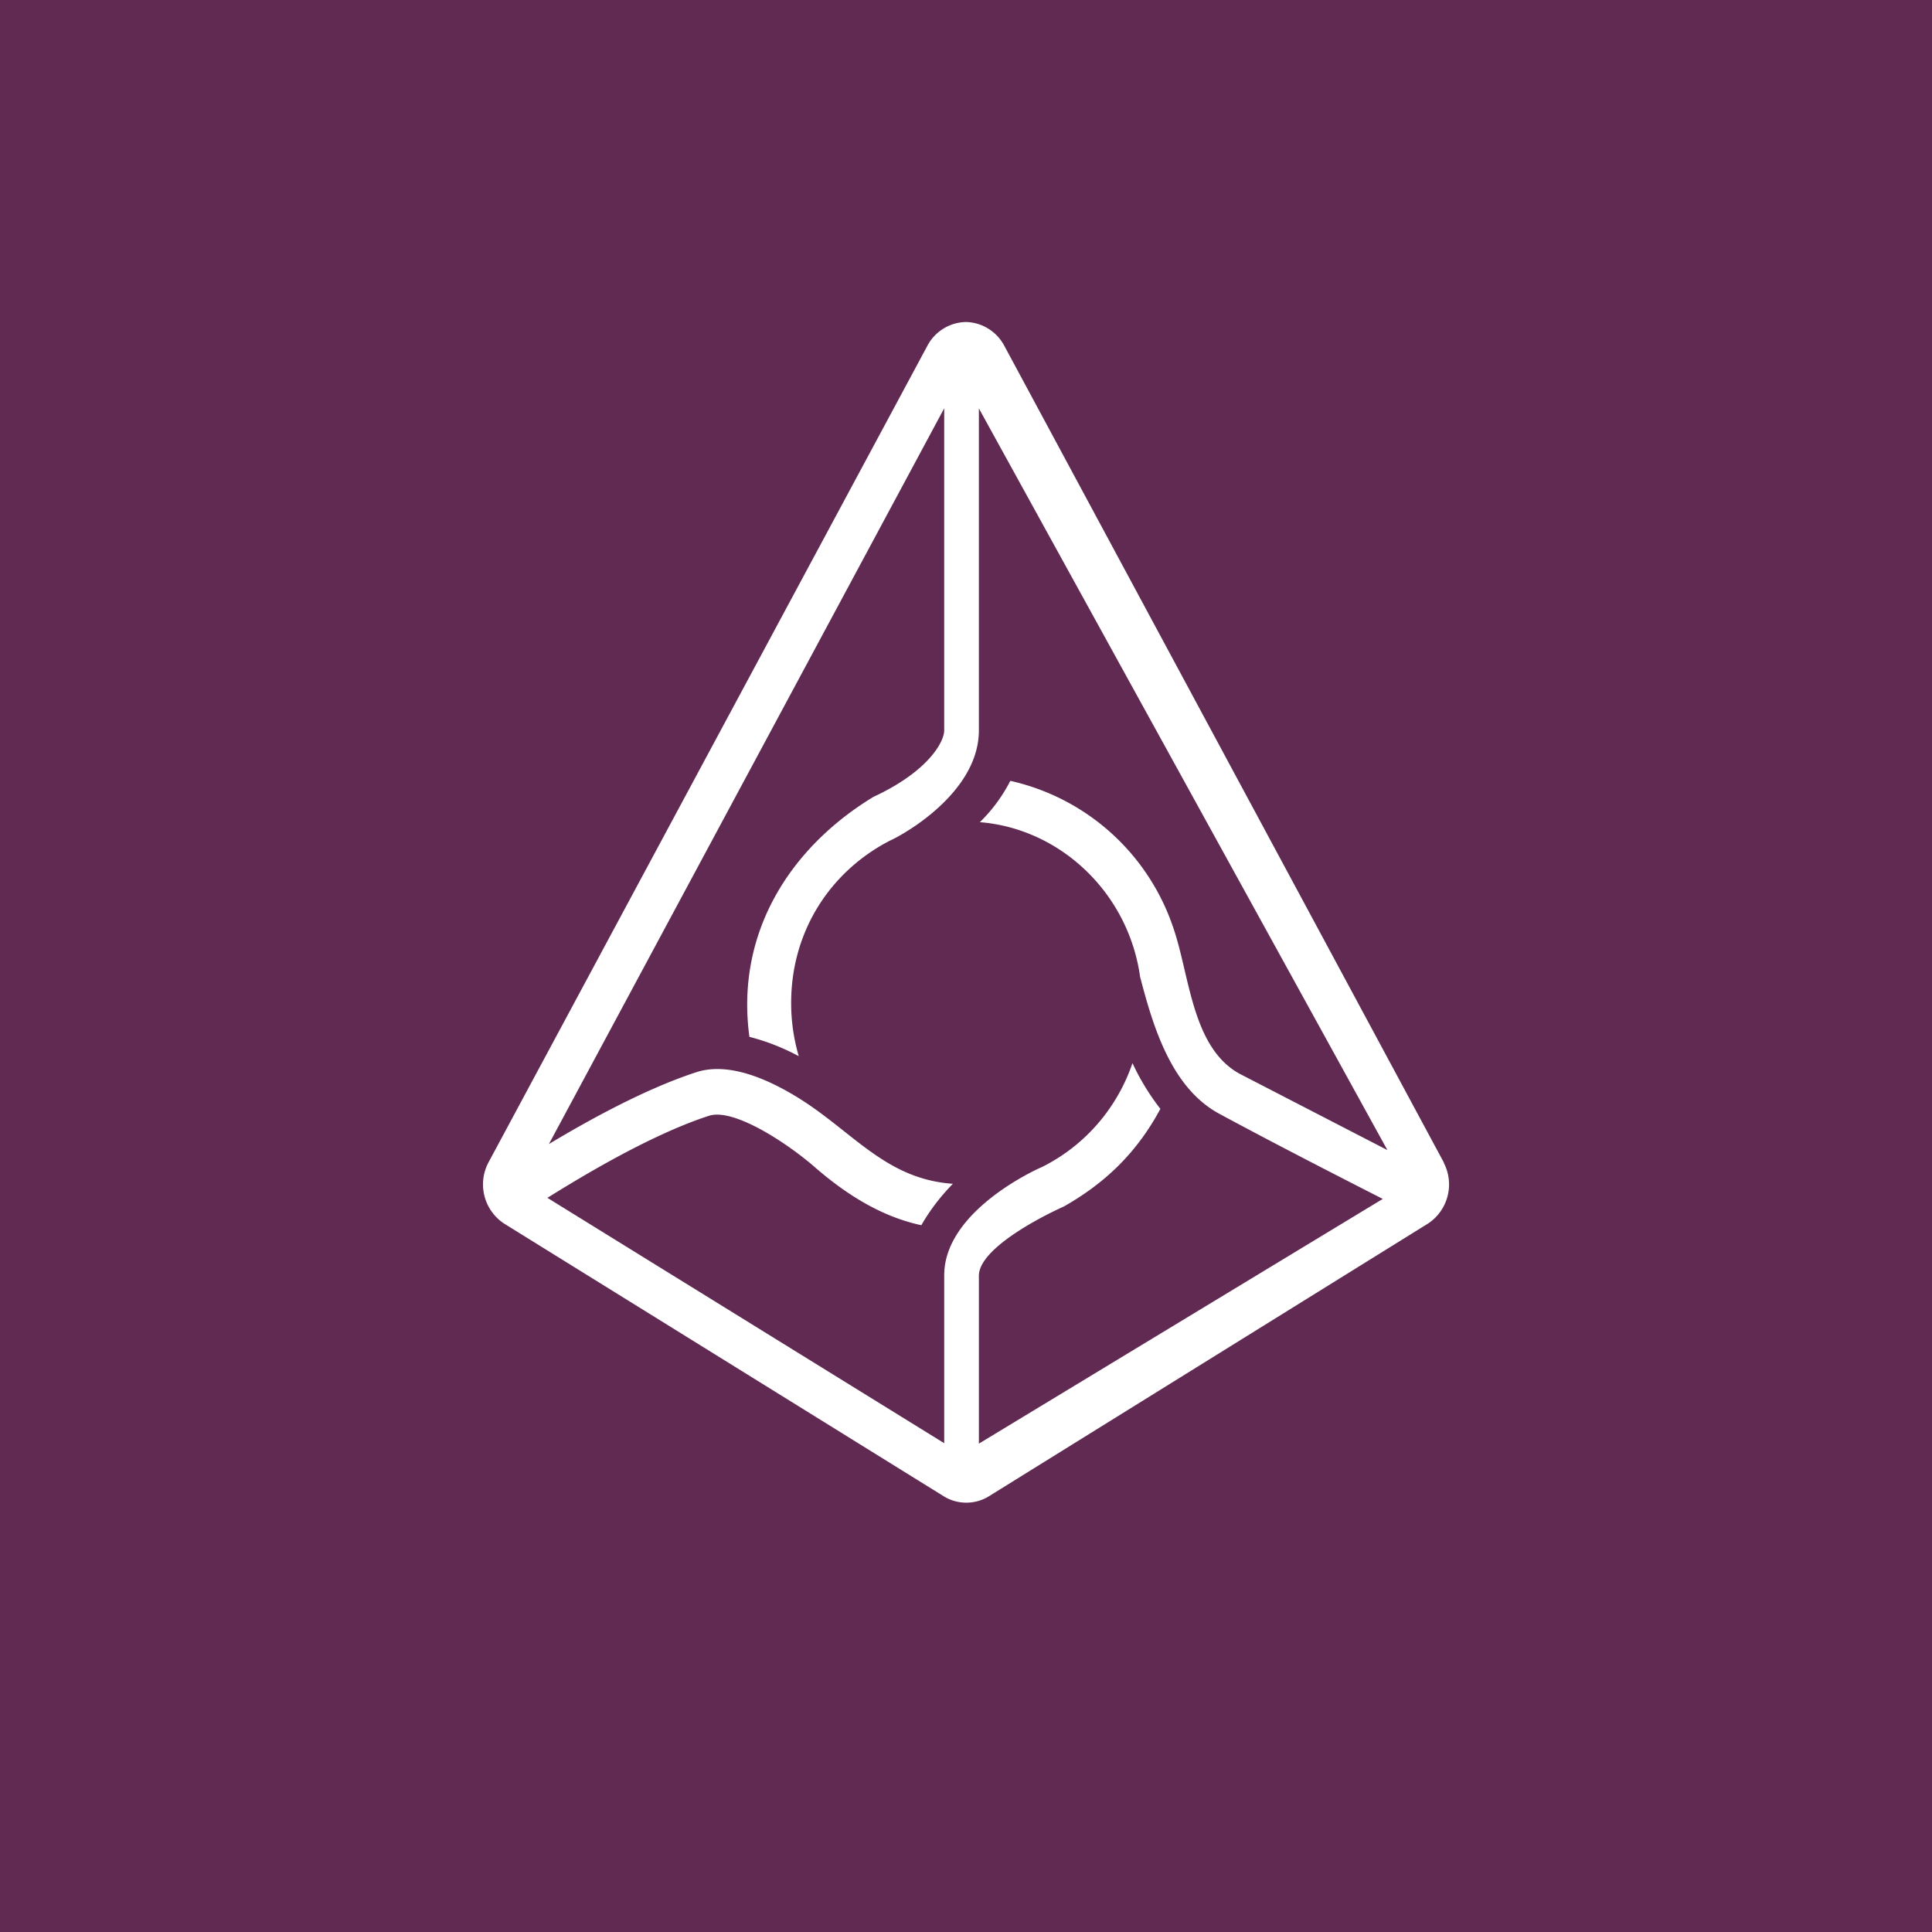 <!-- by TradingView --><svg width="18" height="18" fill="none" xmlns="http://www.w3.org/2000/svg"><path fill="#602A52" d="M0 0h18v18H0z"/><path d="M10.935 8.655a2.082 2.082 0 00-1.522-1.38c-.074.144-.17.274-.284.385.749.06 1.383.657 1.493 1.44.124.478.296 1.042.744 1.28.536.29 1.242.65 1.517.79L9.12 13.45v-1.564c0-.25.568-.545.791-.645.39-.221.683-.506.9-.91a2.221 2.221 0 01-.26-.426c-.141.413-.43.748-.801.946l-.038.02c-.095.04-.915.425-.915 1.01v1.565L5.1 11.16c.242-.15.934-.58 1.507-.765.223-.07.697.234.967.464.296.26.63.475 1.01.556.08-.14.18-.27.294-.386-.644-.044-.95-.513-1.489-.83-.364-.215-.668-.285-.9-.21-.493.16-1.043.47-1.375.67l3.683-6.855v3c0 .11-.152.385-.659.62C7.37 7.89 6.85 8.683 6.982 9.66c.16.041.314.102.46.18a1.748 1.748 0 01-.071-.495c0-.672.367-1.229.924-1.515.095-.04.825-.435.825-1.025v-3l3.806 6.91-1.375-.71c-.444-.242-.466-.91-.616-1.35zm2.517 2.176L9.356 3.22A.416.416 0 009.001 3a.415.415 0 00-.36.22l-4.09 7.61a.437.437 0 00.146.57l4.095 2.54c.128.08.294.08.422 0l4.09-2.54a.437.437 0 00.148-.565v-.005z" fill="#fff"/></svg>